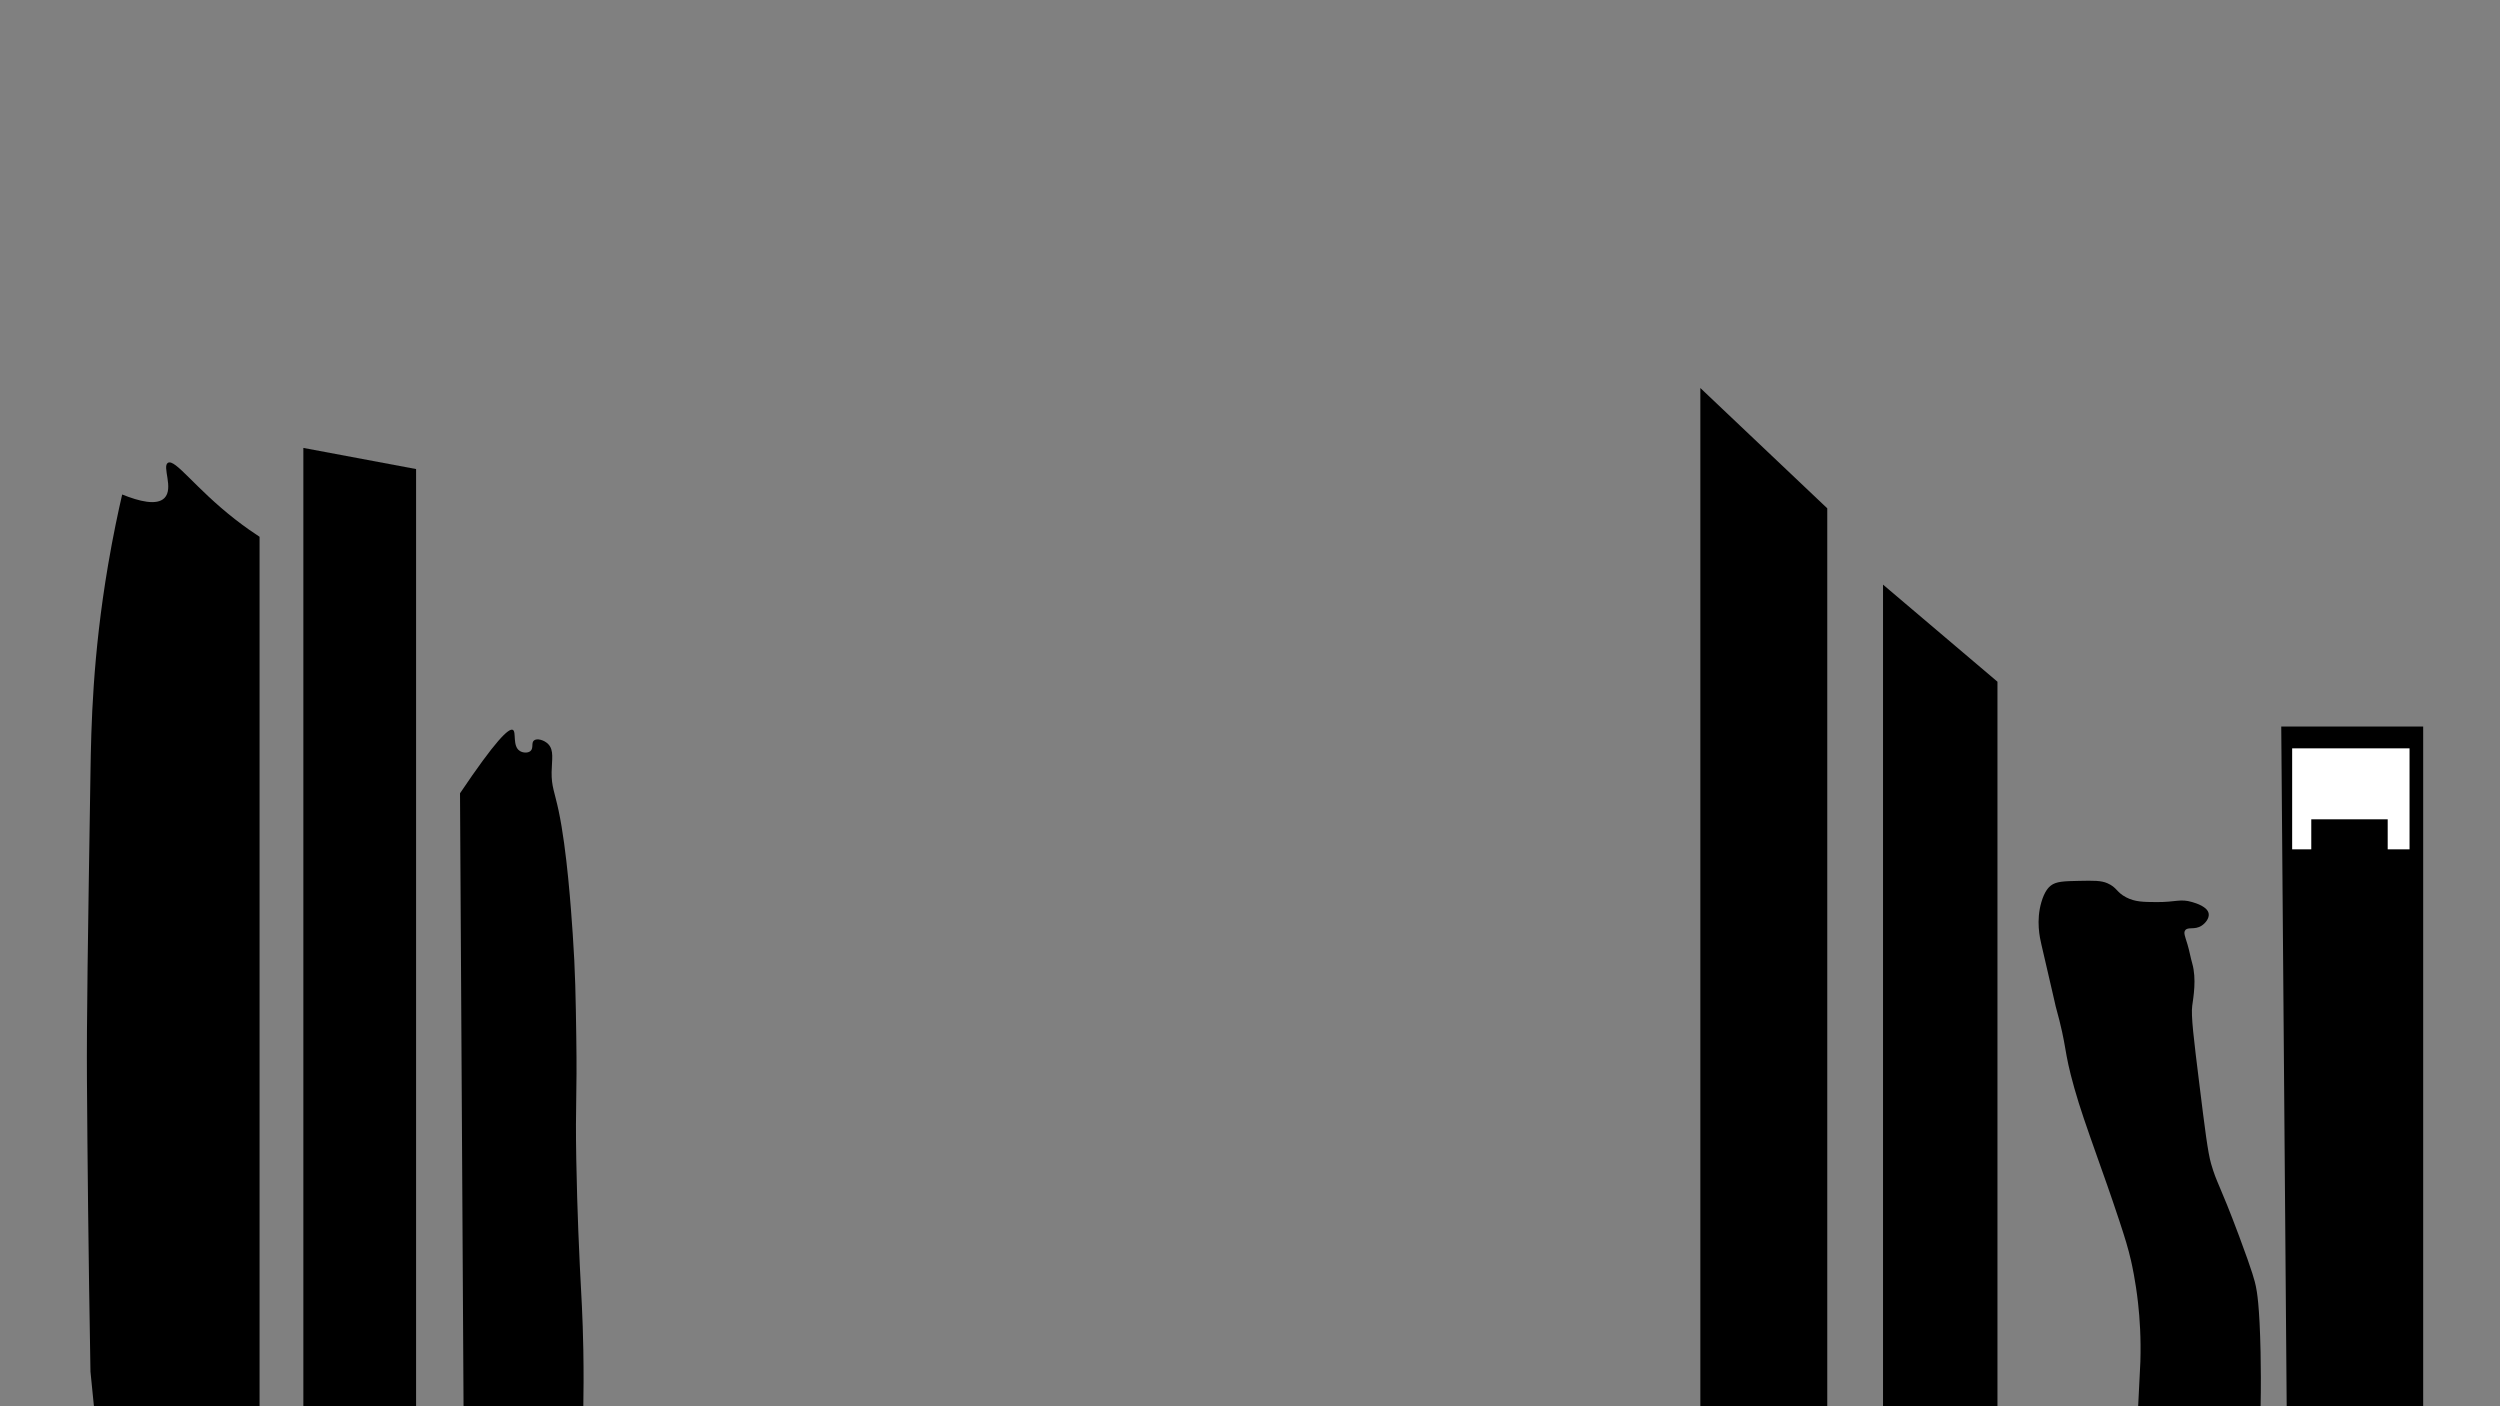 <?xml version="1.0" encoding="utf-8"?>
<!-- Generator: Adobe Illustrator 24.2.0, SVG Export Plug-In . SVG Version: 6.00 Build 0)  -->
<svg version="1.1" id="Layer_1" xmlns="http://www.w3.org/2000/svg" xmlns:xlink="http://www.w3.org/1999/xlink" x="0px" y="0px"
	 viewBox="0 0 1920 1080" style="enable-background:new 0 0 1920 1080;" xml:space="preserve">
<rect x="0" y="0" width="1920" height="1080" fill="#808080" stroke="none"/>
<style type="text/css">
	.st0{fill:#FFFFFF;}
	.st1{fill:none;}
</style>
<path d="M1643.81,1045.8c0.55-17.98-0.47-33.33-1.81-45.26c-1.92-17.15-4.75-29.62-5.43-32.58c-2.13-9.22-4.33-16.49-9.05-30.77
	c-7.06-21.35-12.11-35.23-16.29-47.07c-9.2-26.05-13.79-39.08-18.1-54.31c-8.83-31.21-4.96-29-14.48-63.36
	c0.32,1.16-3.4-14.9-10.86-47.07c-1.2-5.19-4.21-18.16,0-32.58c2.5-8.57,5.76-11.52,7.24-12.67c4.13-3.22,10.05-3.4,21.72-3.62
	c11.21-0.22,16.82-0.32,21.72,1.81c7.52,3.28,6.82,6.9,14.48,10.86c6.81,3.52,12.99,3.56,23.53,3.62c14.54,0.08,17.94-2.74,27.15,0
	c2.97,0.89,11.96,3.56,12.67,9.05c0.45,3.49-2.57,7.19-5.43,9.05c-5.47,3.57-10.56,0.59-12.67,3.62c-1.35,1.93-0.14,4.38,1.81,10.86
	c1.44,4.76,2.25,9.7,3.62,14.48c3.43,11.96,0.88,26.02,0,32.58c-1.02,7.6,1.13,24.98,5.43,59.74c4.35,35.21,6.53,52.81,9.05,61.55
	c4.49,15.54,6.1,14.28,21.72,56.12c10.48,28.07,11.94,34.48,12.67,38.01c0.8,3.84,2.88,14.54,3.62,50.69
	c0.22,10.81,0.36,25.65,0,43.45H1642"/>
<polygon points="1403.34,1080 1403.34,390.4 1305.87,298 1305.87,1080 "/>
<polygon points="1534.05,1080 1534.05,523.55 1446.16,448.99 1446.16,1080 "/>
<g>
	<polygon points="1756.19,1082 1861,1082 1861,557.96 1752,557.96 	"/>
	<polygon class="st0" points="1760.38,652.29 1775.06,652.29 1775.06,629.23 1833.75,629.23 1833.75,652.29 1850.52,652.29 
		1850.52,574.73 1760.38,574.73 	"/>
</g>
<path class="st1" d="M887,485c-0.6-1.13-2.76-5.57-1-10c0.92-2.31,2.57-3.75,4-5c2.99-2.61,6.49-2.01,7-4c0.27-1.06-0.5-1.72,0-3
	c0.41-1.05,1.34-1.66,2-2"/>
<path class="st1" d="M870,494"/>
<path d="M353.29,609.25c27.2-40.44,37.46-50.35,40.58-48.7c2.86,1.51-0.54,12.53,5.41,16.23c2.4,1.49,6.16,1.7,8.12,0
	c2.55-2.21,0.45-6.29,2.71-8.12c2.27-1.84,7.7-0.4,10.82,2.71c4.77,4.75,2.84,12.12,2.71,21.64c-0.15,11.1,2.28,15.03,5.41,29.76
	c6.37,29.99,9.56,76.33,10.82,94.69c1.97,28.57,2.27,48.83,2.71,78.46c0.71,47.75-0.79,49.44,0,94.69
	c0.7,40.15,2.56,78.32,2.71,81.16c1.14,22.95,2.25,38.78,2.71,64.93c0.32,18.21,0.18,33.21,0,43.29H356"/>
<polygon points="232.98,1079.88 319.55,1079.88 319.55,360.23 232.98,344 "/>
<path d="M69.48,1053.42c-1.59-90.4-2.33-166.76-2.71-224.55c-0.28-44.02,0.71-107.8,2.71-235.37c0.56-35.54,1.62-89.57,13.53-159.62
	c3.86-22.73,7.89-41.41,10.82-54.11c13.1,5.3,26.6,8.64,32.47,2.71c7.32-7.41-2.04-24.39,2.71-27.05
	c5.6-3.15,20.73,19.33,51.4,43.29c7.88,6.15,14.64,10.73,18.94,13.53v668.25c-42.39,0-84.77,0-127.16,0"/>
<path d="M1619,216"/>
</svg>
